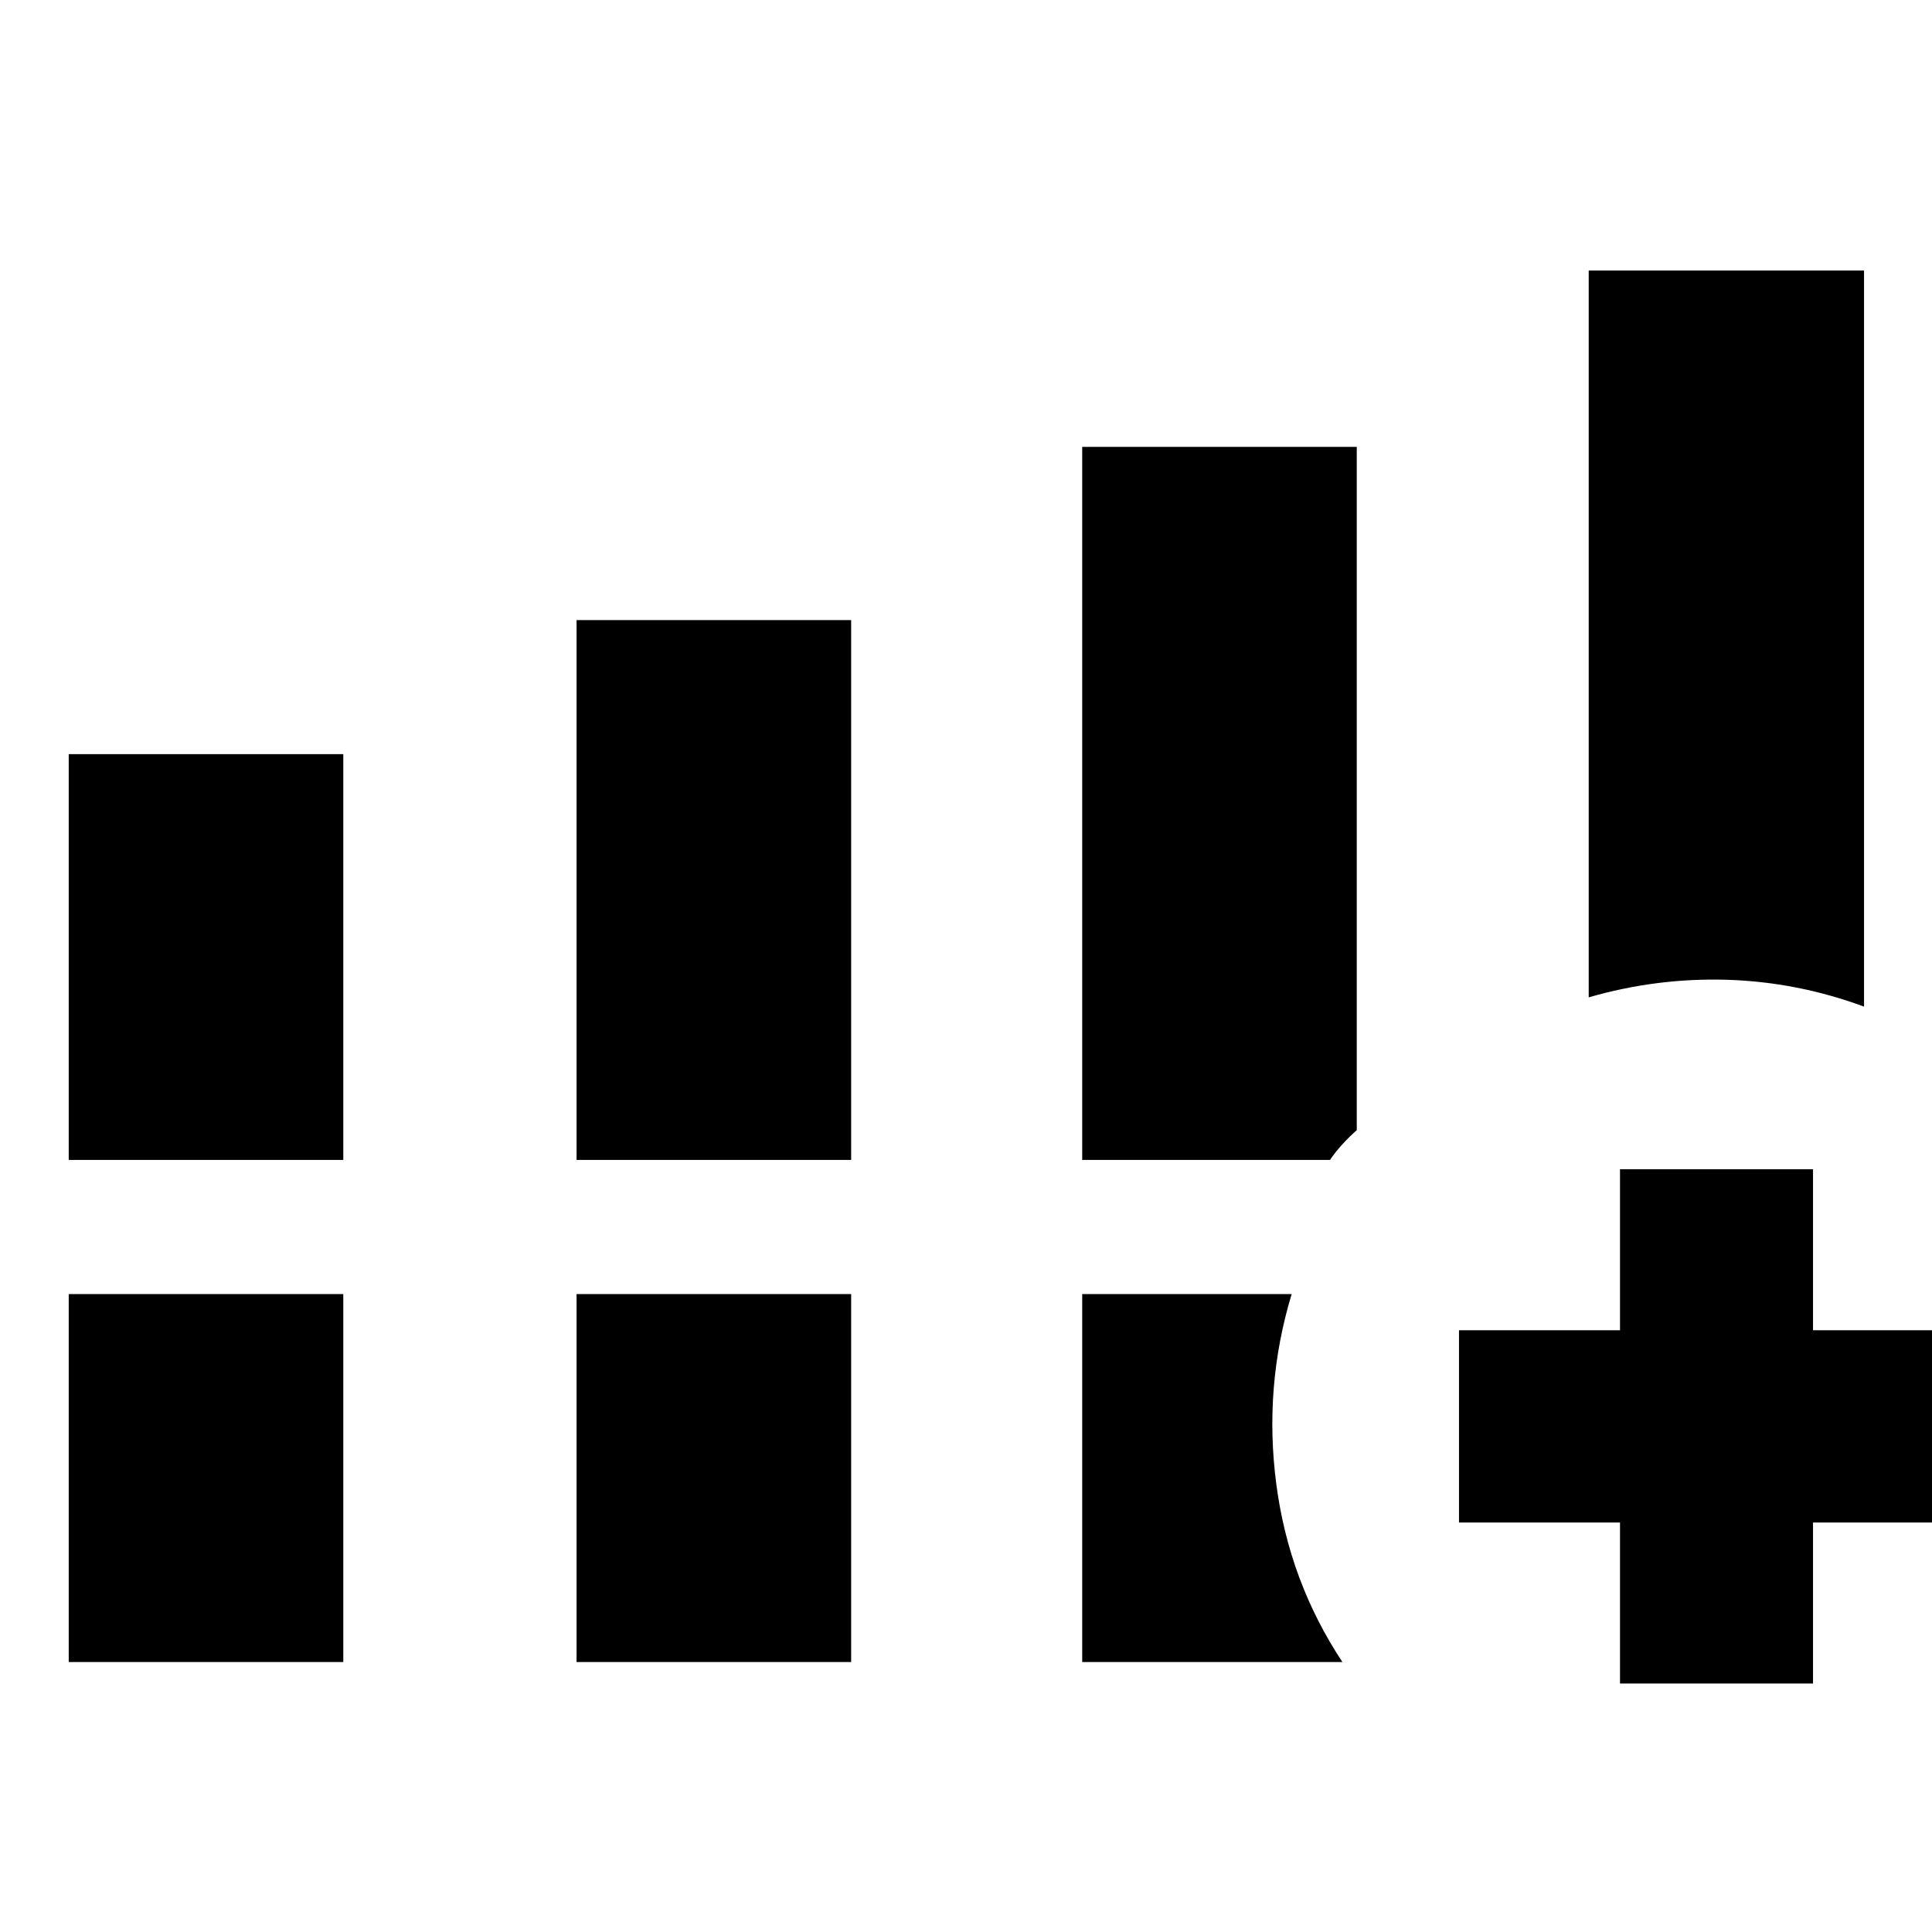 <svg xmlns="http://www.w3.org/2000/svg" height="40" viewBox="0 -960 960 960" width="40"><path d="M34.15-383.65v-201.61h136.43v201.61H34.15Zm252.34 0v-268.23h136.44v268.23H286.49ZM34.15-134.15v-182.84h136.43v182.84H34.15Zm252.34 0v-182.84h136.44v182.84H286.49Zm502.93-330.27v-361.15h136.81v365.76q-33.2-12.28-68.09-13.34-34.89-1.05-68.72 8.73ZM537.74-134.15v-182.84h104.08q-13.97 46.17-7.63 94.46 6.33 48.3 32.84 88.38H537.74Zm267.23 10.67v-80h-80v-95.53h80v-80h95.91v80h80v95.53h-80v80h-95.91ZM537.74-383.65v-354.29h136.43v339.52q-3.86 3.38-7.34 7.23-3.48 3.86-5.95 7.54H537.74Z"/></svg>